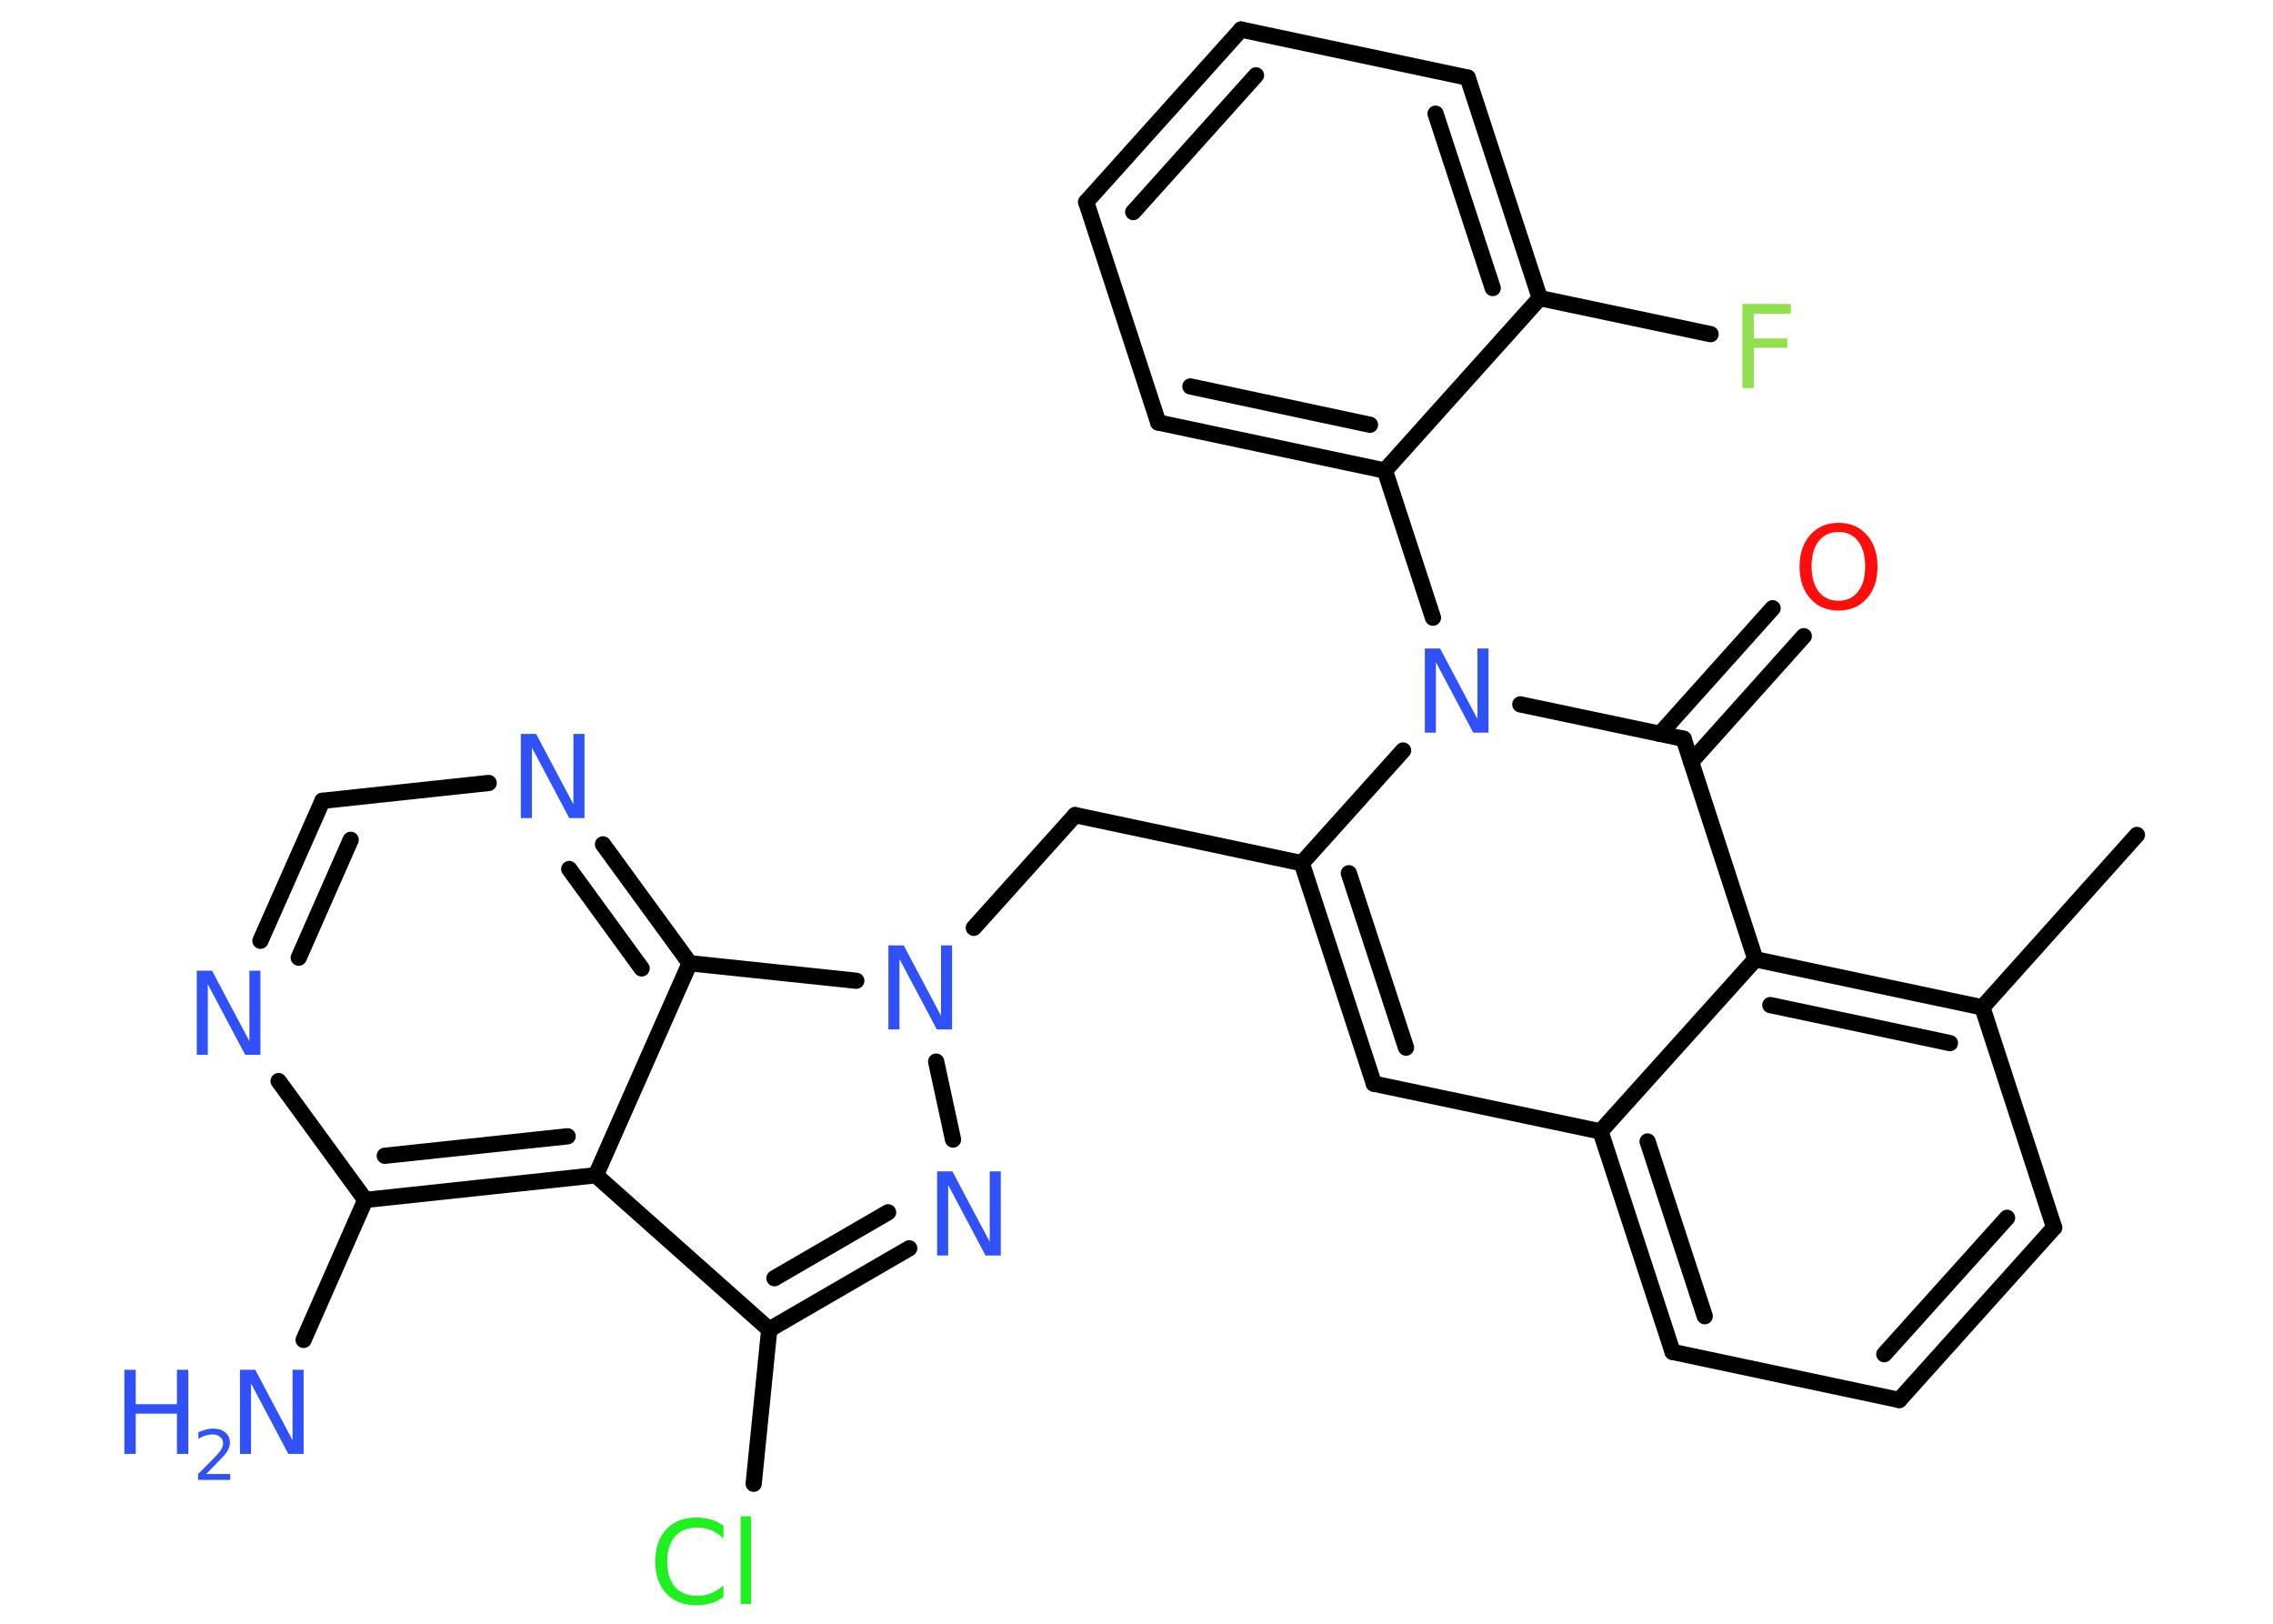 <?xml version='1.0' encoding='UTF-8'?>
<!DOCTYPE svg PUBLIC "-//W3C//DTD SVG 1.1//EN" "http://www.w3.org/Graphics/SVG/1.1/DTD/svg11.dtd">
<svg version='1.2' xmlns='http://www.w3.org/2000/svg' xmlns:xlink='http://www.w3.org/1999/xlink' width='70.0mm' height='50.0mm' viewBox='0 0 70.0 50.0'>
  <desc>Generated by the Chemistry Development Kit (http://github.com/cdk)</desc>
  <g stroke-linecap='round' stroke-linejoin='round' stroke='#000000' stroke-width='.5' fill='#3050F8'>
    <rect x='.0' y='.0' width='70.0' height='50.0' fill='#FFFFFF' stroke='none'/>
    <g id='mol1' class='mol'>
      <line id='mol1bnd1' class='bond' x1='65.81' y1='25.71' x2='61.05' y2='31.02'/>
      <line id='mol1bnd2' class='bond' x1='61.05' y1='31.02' x2='63.26' y2='37.8'/>
      <g id='mol1bnd3' class='bond'>
        <line x1='58.49' y1='43.11' x2='63.26' y2='37.8'/>
        <line x1='58.03' y1='41.7' x2='61.81' y2='37.5'/>
      </g>
      <line id='mol1bnd4' class='bond' x1='58.49' y1='43.11' x2='51.51' y2='41.63'/>
      <g id='mol1bnd5' class='bond'>
        <line x1='49.29' y1='34.84' x2='51.51' y2='41.63'/>
        <line x1='50.74' y1='35.15' x2='52.5' y2='40.53'/>
      </g>
      <line id='mol1bnd6' class='bond' x1='49.29' y1='34.84' x2='42.31' y2='33.37'/>
      <g id='mol1bnd7' class='bond'>
        <line x1='40.09' y1='26.58' x2='42.31' y2='33.37'/>
        <line x1='41.54' y1='26.89' x2='43.3' y2='32.26'/>
      </g>
      <line id='mol1bnd8' class='bond' x1='40.09' y1='26.58' x2='33.11' y2='25.1'/>
      <line id='mol1bnd9' class='bond' x1='33.11' y1='25.1' x2='29.99' y2='28.57'/>
      <line id='mol1bnd10' class='bond' x1='28.83' y1='32.69' x2='29.35' y2='35.09'/>
      <g id='mol1bnd11' class='bond'>
        <line x1='23.69' y1='40.94' x2='28.0' y2='38.44'/>
        <line x1='23.85' y1='39.36' x2='27.35' y2='37.33'/>
      </g>
      <line id='mol1bnd12' class='bond' x1='23.69' y1='40.94' x2='23.21' y2='45.69'/>
      <line id='mol1bnd13' class='bond' x1='23.69' y1='40.94' x2='18.35' y2='36.19'/>
      <g id='mol1bnd14' class='bond'>
        <line x1='11.25' y1='36.95' x2='18.35' y2='36.19'/>
        <line x1='11.85' y1='35.59' x2='17.48' y2='34.99'/>
      </g>
      <line id='mol1bnd15' class='bond' x1='11.25' y1='36.95' x2='9.35' y2='41.26'/>
      <line id='mol1bnd16' class='bond' x1='11.25' y1='36.95' x2='8.58' y2='33.29'/>
      <g id='mol1bnd17' class='bond'>
        <line x1='9.93' y1='24.66' x2='8.02' y2='28.97'/>
        <line x1='10.8' y1='25.86' x2='9.2' y2='29.49'/>
      </g>
      <line id='mol1bnd18' class='bond' x1='9.93' y1='24.66' x2='15.05' y2='24.11'/>
      <g id='mol1bnd19' class='bond'>
        <line x1='21.24' y1='29.66' x2='18.57' y2='26.0'/>
        <line x1='19.76' y1='29.82' x2='17.53' y2='26.76'/>
      </g>
      <line id='mol1bnd20' class='bond' x1='18.35' y1='36.19' x2='21.24' y2='29.66'/>
      <line id='mol1bnd21' class='bond' x1='26.37' y1='30.2' x2='21.24' y2='29.66'/>
      <line id='mol1bnd22' class='bond' x1='40.09' y1='26.58' x2='43.21' y2='23.11'/>
      <line id='mol1bnd23' class='bond' x1='44.13' y1='19.02' x2='42.65' y2='14.49'/>
      <g id='mol1bnd24' class='bond'>
        <line x1='35.67' y1='13.01' x2='42.65' y2='14.49'/>
        <line x1='36.66' y1='11.9' x2='42.19' y2='13.08'/>
      </g>
      <line id='mol1bnd25' class='bond' x1='35.67' y1='13.01' x2='33.45' y2='6.22'/>
      <g id='mol1bnd26' class='bond'>
        <line x1='38.22' y1='.91' x2='33.45' y2='6.22'/>
        <line x1='38.68' y1='2.32' x2='34.9' y2='6.53'/>
      </g>
      <line id='mol1bnd27' class='bond' x1='38.22' y1='.91' x2='45.2' y2='2.39'/>
      <g id='mol1bnd28' class='bond'>
        <line x1='47.42' y1='9.18' x2='45.2' y2='2.39'/>
        <line x1='45.97' y1='8.87' x2='44.21' y2='3.5'/>
      </g>
      <line id='mol1bnd29' class='bond' x1='42.65' y1='14.49' x2='47.42' y2='9.18'/>
      <line id='mol1bnd30' class='bond' x1='47.42' y1='9.18' x2='52.68' y2='10.29'/>
      <line id='mol1bnd31' class='bond' x1='46.82' y1='21.69' x2='51.85' y2='22.75'/>
      <g id='mol1bnd32' class='bond'>
        <line x1='51.12' y1='22.6' x2='54.59' y2='18.73'/>
        <line x1='52.08' y1='23.46' x2='55.55' y2='19.59'/>
      </g>
      <line id='mol1bnd33' class='bond' x1='51.85' y1='22.75' x2='54.06' y2='29.54'/>
      <g id='mol1bnd34' class='bond'>
        <line x1='61.05' y1='31.02' x2='54.06' y2='29.54'/>
        <line x1='60.05' y1='32.12' x2='54.52' y2='30.95'/>
      </g>
      <line id='mol1bnd35' class='bond' x1='49.29' y1='34.84' x2='54.06' y2='29.54'/>
      <path id='mol1atm10' class='atom' d='M27.36 29.11h.47l1.15 2.17v-2.17h.34v2.59h-.47l-1.15 -2.17v2.17h-.34v-2.59z' stroke='none'/>
      <path id='mol1atm11' class='atom' d='M28.86 36.07h.47l1.15 2.17v-2.17h.34v2.59h-.47l-1.15 -2.17v2.17h-.34v-2.59z' stroke='none'/>
      <path id='mol1atm13' class='atom' d='M22.28 47.0v.37q-.18 -.17 -.38 -.25q-.2 -.08 -.43 -.08q-.44 .0 -.68 .27q-.24 .27 -.24 .78q.0 .51 .24 .78q.24 .27 .68 .27q.23 .0 .43 -.08q.2 -.08 .38 -.24v.36q-.18 .13 -.39 .19q-.21 .06 -.44 .06q-.59 .0 -.93 -.36q-.34 -.36 -.34 -.99q.0 -.62 .34 -.99q.34 -.36 .93 -.36q.23 .0 .44 .06q.21 .06 .39 .19zM22.81 46.69h.32v2.7h-.32v-2.7z' stroke='none' fill='#1FF01F'/>
      <g id='mol1atm16' class='atom'>
        <path d='M7.39 42.18h.47l1.15 2.17v-2.17h.34v2.59h-.47l-1.15 -2.17v2.17h-.34v-2.59z' stroke='none'/>
        <path d='M3.83 42.18h.35v1.06h1.27v-1.06h.35v2.59h-.35v-1.24h-1.27v1.24h-.35v-2.59z' stroke='none'/>
        <path d='M6.36 45.39h.73v.18h-.99v-.18q.12 -.12 .33 -.33q.21 -.21 .26 -.27q.1 -.11 .14 -.19q.04 -.08 .04 -.15q.0 -.13 -.09 -.2q-.09 -.08 -.23 -.08q-.1 .0 -.21 .03q-.11 .03 -.23 .11v-.21q.13 -.05 .24 -.08q.11 -.03 .2 -.03q.24 .0 .39 .12q.14 .12 .14 .32q.0 .09 -.04 .18q-.04 .09 -.13 .2q-.03 .03 -.17 .18q-.14 .14 -.39 .4z' stroke='none'/>
      </g>
      <path id='mol1atm17' class='atom' d='M6.06 29.89h.47l1.15 2.17v-2.17h.34v2.59h-.47l-1.15 -2.17v2.17h-.34v-2.59z' stroke='none'/>
      <path id='mol1atm19' class='atom' d='M16.04 22.6h.47l1.15 2.17v-2.17h.34v2.59h-.47l-1.15 -2.17v2.17h-.34v-2.59z' stroke='none'/>
      <path id='mol1atm21' class='atom' d='M43.88 19.97h.47l1.15 2.17v-2.17h.34v2.59h-.47l-1.15 -2.17v2.17h-.34v-2.59z' stroke='none'/>
      <path id='mol1atm28' class='atom' d='M53.66 9.36h1.49v.3h-1.14v.76h1.03v.29h-1.03v1.24h-.35v-2.59z' stroke='none' fill='#90E050'/>
      <path id='mol1atm30' class='atom' d='M56.62 16.38q-.38 .0 -.61 .28q-.22 .28 -.22 .78q.0 .49 .22 .78q.22 .28 .61 .28q.38 .0 .6 -.28q.22 -.28 .22 -.78q.0 -.49 -.22 -.78q-.22 -.28 -.6 -.28zM56.62 16.1q.54 .0 .87 .37q.33 .37 .33 .98q.0 .62 -.33 .98q-.33 .37 -.87 .37q-.55 .0 -.87 -.37q-.33 -.37 -.33 -.98q.0 -.61 .33 -.98q.33 -.37 .87 -.37z' stroke='none' fill='#FF0D0D'/>
    </g>
  </g>
</svg>
